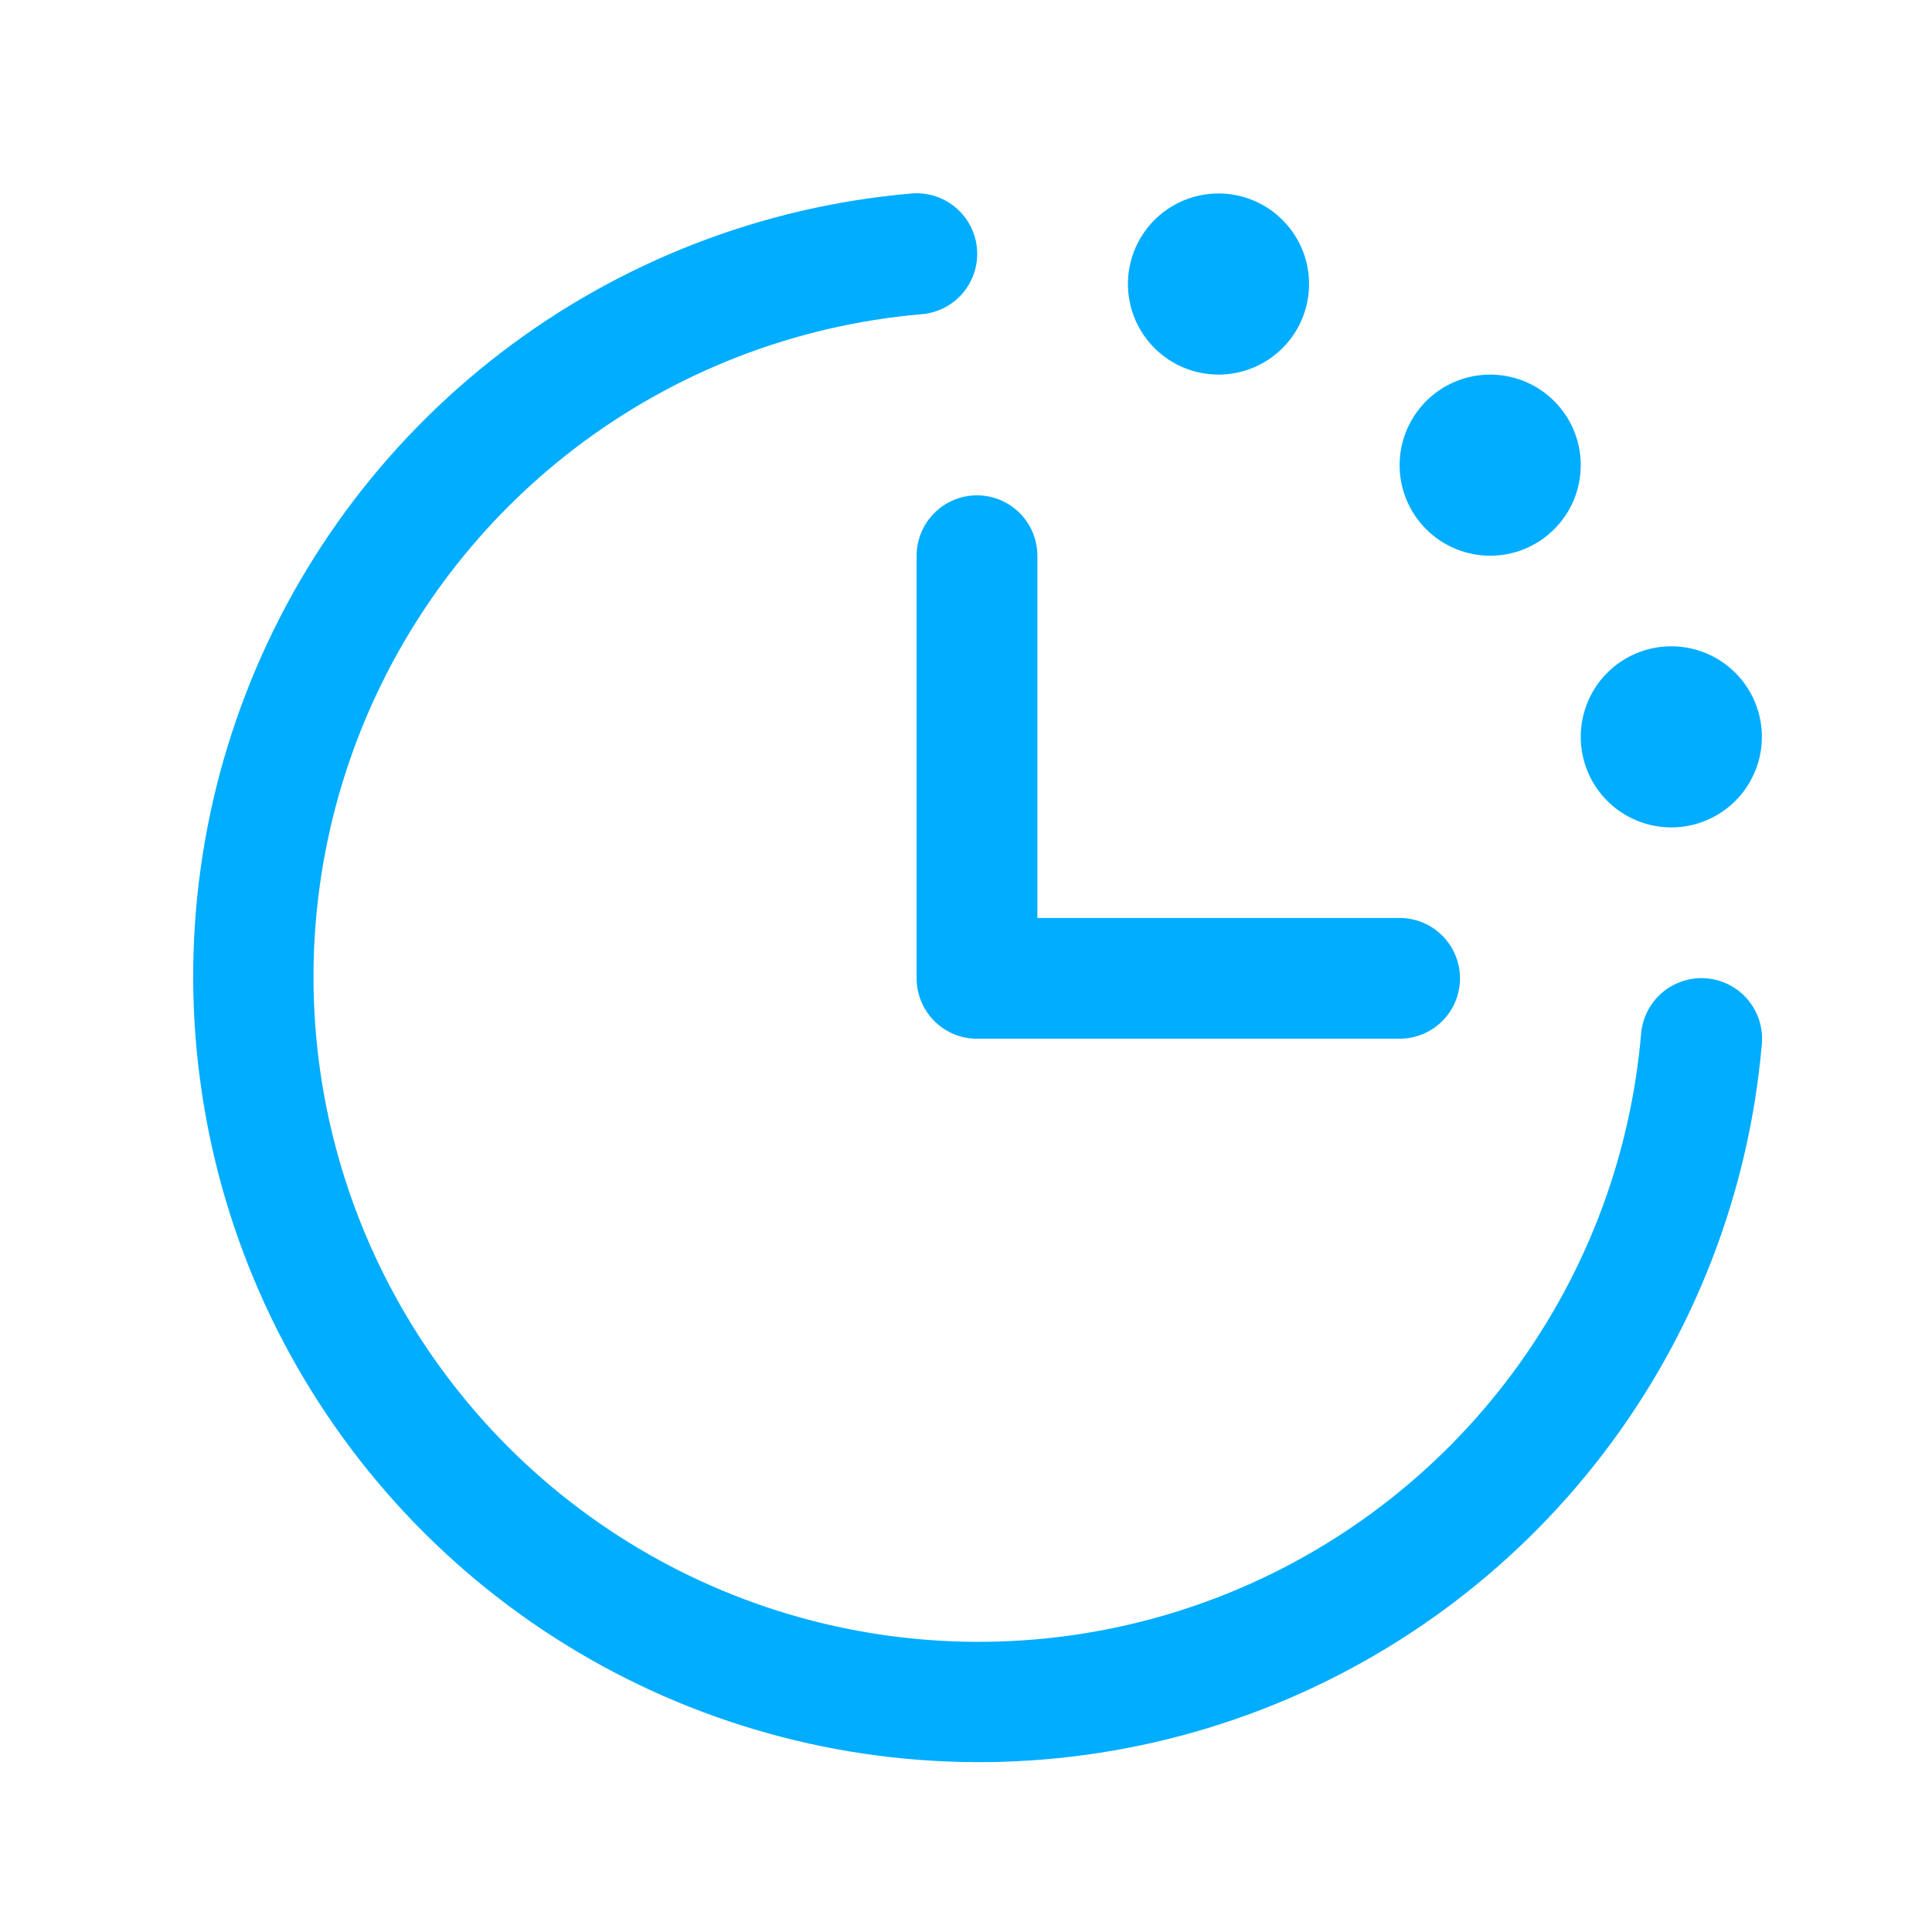 <svg width="80" height="80" viewBox="0 0 80 80" fill="none" xmlns="http://www.w3.org/2000/svg">
<path d="M72.955 43.218C72.424 49.393 70.141 55.287 66.373 60.209C62.605 65.13 57.511 68.872 51.688 70.996C45.866 73.12 39.558 73.537 33.507 72.198C27.455 70.859 21.913 67.819 17.53 63.437C13.148 59.054 10.108 53.511 8.769 47.46C7.429 41.409 7.846 35.101 9.97 29.278C12.094 23.456 15.837 18.361 20.758 14.594C25.679 10.826 31.574 8.543 37.749 8.011C38.077 7.984 38.408 8.022 38.721 8.123C39.035 8.223 39.326 8.385 39.577 8.598C39.828 8.811 40.035 9.071 40.186 9.364C40.337 9.657 40.428 9.977 40.455 10.305C40.482 10.633 40.444 10.964 40.344 11.278C40.243 11.591 40.082 11.882 39.869 12.133C39.656 12.385 39.395 12.591 39.103 12.742C38.81 12.893 38.49 12.984 38.162 13.011C32.935 13.46 27.946 15.393 23.781 18.581C19.615 21.77 16.447 26.081 14.649 31.009C12.851 35.937 12.498 41.276 13.632 46.398C14.765 51.519 17.338 56.211 21.047 59.92C24.756 63.629 29.448 66.202 34.569 67.335C39.691 68.468 45.03 68.115 49.957 66.317C54.885 64.519 59.197 61.351 62.385 57.186C65.574 53.021 67.506 48.032 67.955 42.805C68.01 42.142 68.326 41.528 68.833 41.098C69.341 40.668 69.999 40.457 70.662 40.511C71.325 40.566 71.939 40.882 72.369 41.389C72.799 41.897 73.01 42.555 72.955 43.218ZM37.955 23.011V40.511C37.955 41.175 38.219 41.81 38.688 42.279C39.156 42.748 39.792 43.011 40.455 43.011H57.955C58.618 43.011 59.254 42.748 59.723 42.279C60.192 41.81 60.455 41.175 60.455 40.511C60.455 39.848 60.192 39.212 59.723 38.744C59.254 38.275 58.618 38.011 57.955 38.011H42.955V23.011C42.955 22.348 42.692 21.712 42.223 21.244C41.754 20.775 41.118 20.511 40.455 20.511C39.792 20.511 39.156 20.775 38.688 21.244C38.219 21.712 37.955 22.348 37.955 23.011ZM50.455 15.511C51.197 15.511 51.922 15.291 52.539 14.879C53.155 14.467 53.636 13.882 53.92 13.197C54.204 12.511 54.278 11.757 54.133 11.03C53.989 10.302 53.631 9.634 53.107 9.11C52.583 8.585 51.914 8.228 51.187 8.083C50.459 7.939 49.706 8.013 49.02 8.297C48.335 8.581 47.749 9.061 47.337 9.678C46.925 10.295 46.705 11.02 46.705 11.761C46.705 12.756 47.1 13.71 47.804 14.413C48.507 15.116 49.461 15.511 50.455 15.511ZM61.705 23.011C62.447 23.011 63.172 22.791 63.789 22.379C64.405 21.967 64.886 21.382 65.17 20.697C65.454 20.011 65.528 19.257 65.383 18.53C65.239 17.802 64.881 17.134 64.357 16.61C63.833 16.085 63.164 15.728 62.437 15.584C61.709 15.439 60.956 15.513 60.27 15.797C59.585 16.081 58.999 16.561 58.587 17.178C58.175 17.795 57.955 18.52 57.955 19.261C57.955 20.256 58.35 21.21 59.054 21.913C59.757 22.616 60.711 23.011 61.705 23.011ZM69.205 34.261C69.947 34.261 70.672 34.041 71.289 33.629C71.905 33.217 72.386 32.632 72.67 31.947C72.954 31.261 73.028 30.507 72.883 29.78C72.739 29.052 72.381 28.384 71.857 27.86C71.332 27.335 70.664 26.978 69.937 26.834C69.21 26.689 68.456 26.763 67.77 27.047C67.085 27.331 66.499 27.811 66.087 28.428C65.675 29.045 65.455 29.77 65.455 30.511C65.455 31.506 65.85 32.46 66.554 33.163C67.257 33.866 68.211 34.261 69.205 34.261Z" fill="#00ADFF"/>
</svg>
